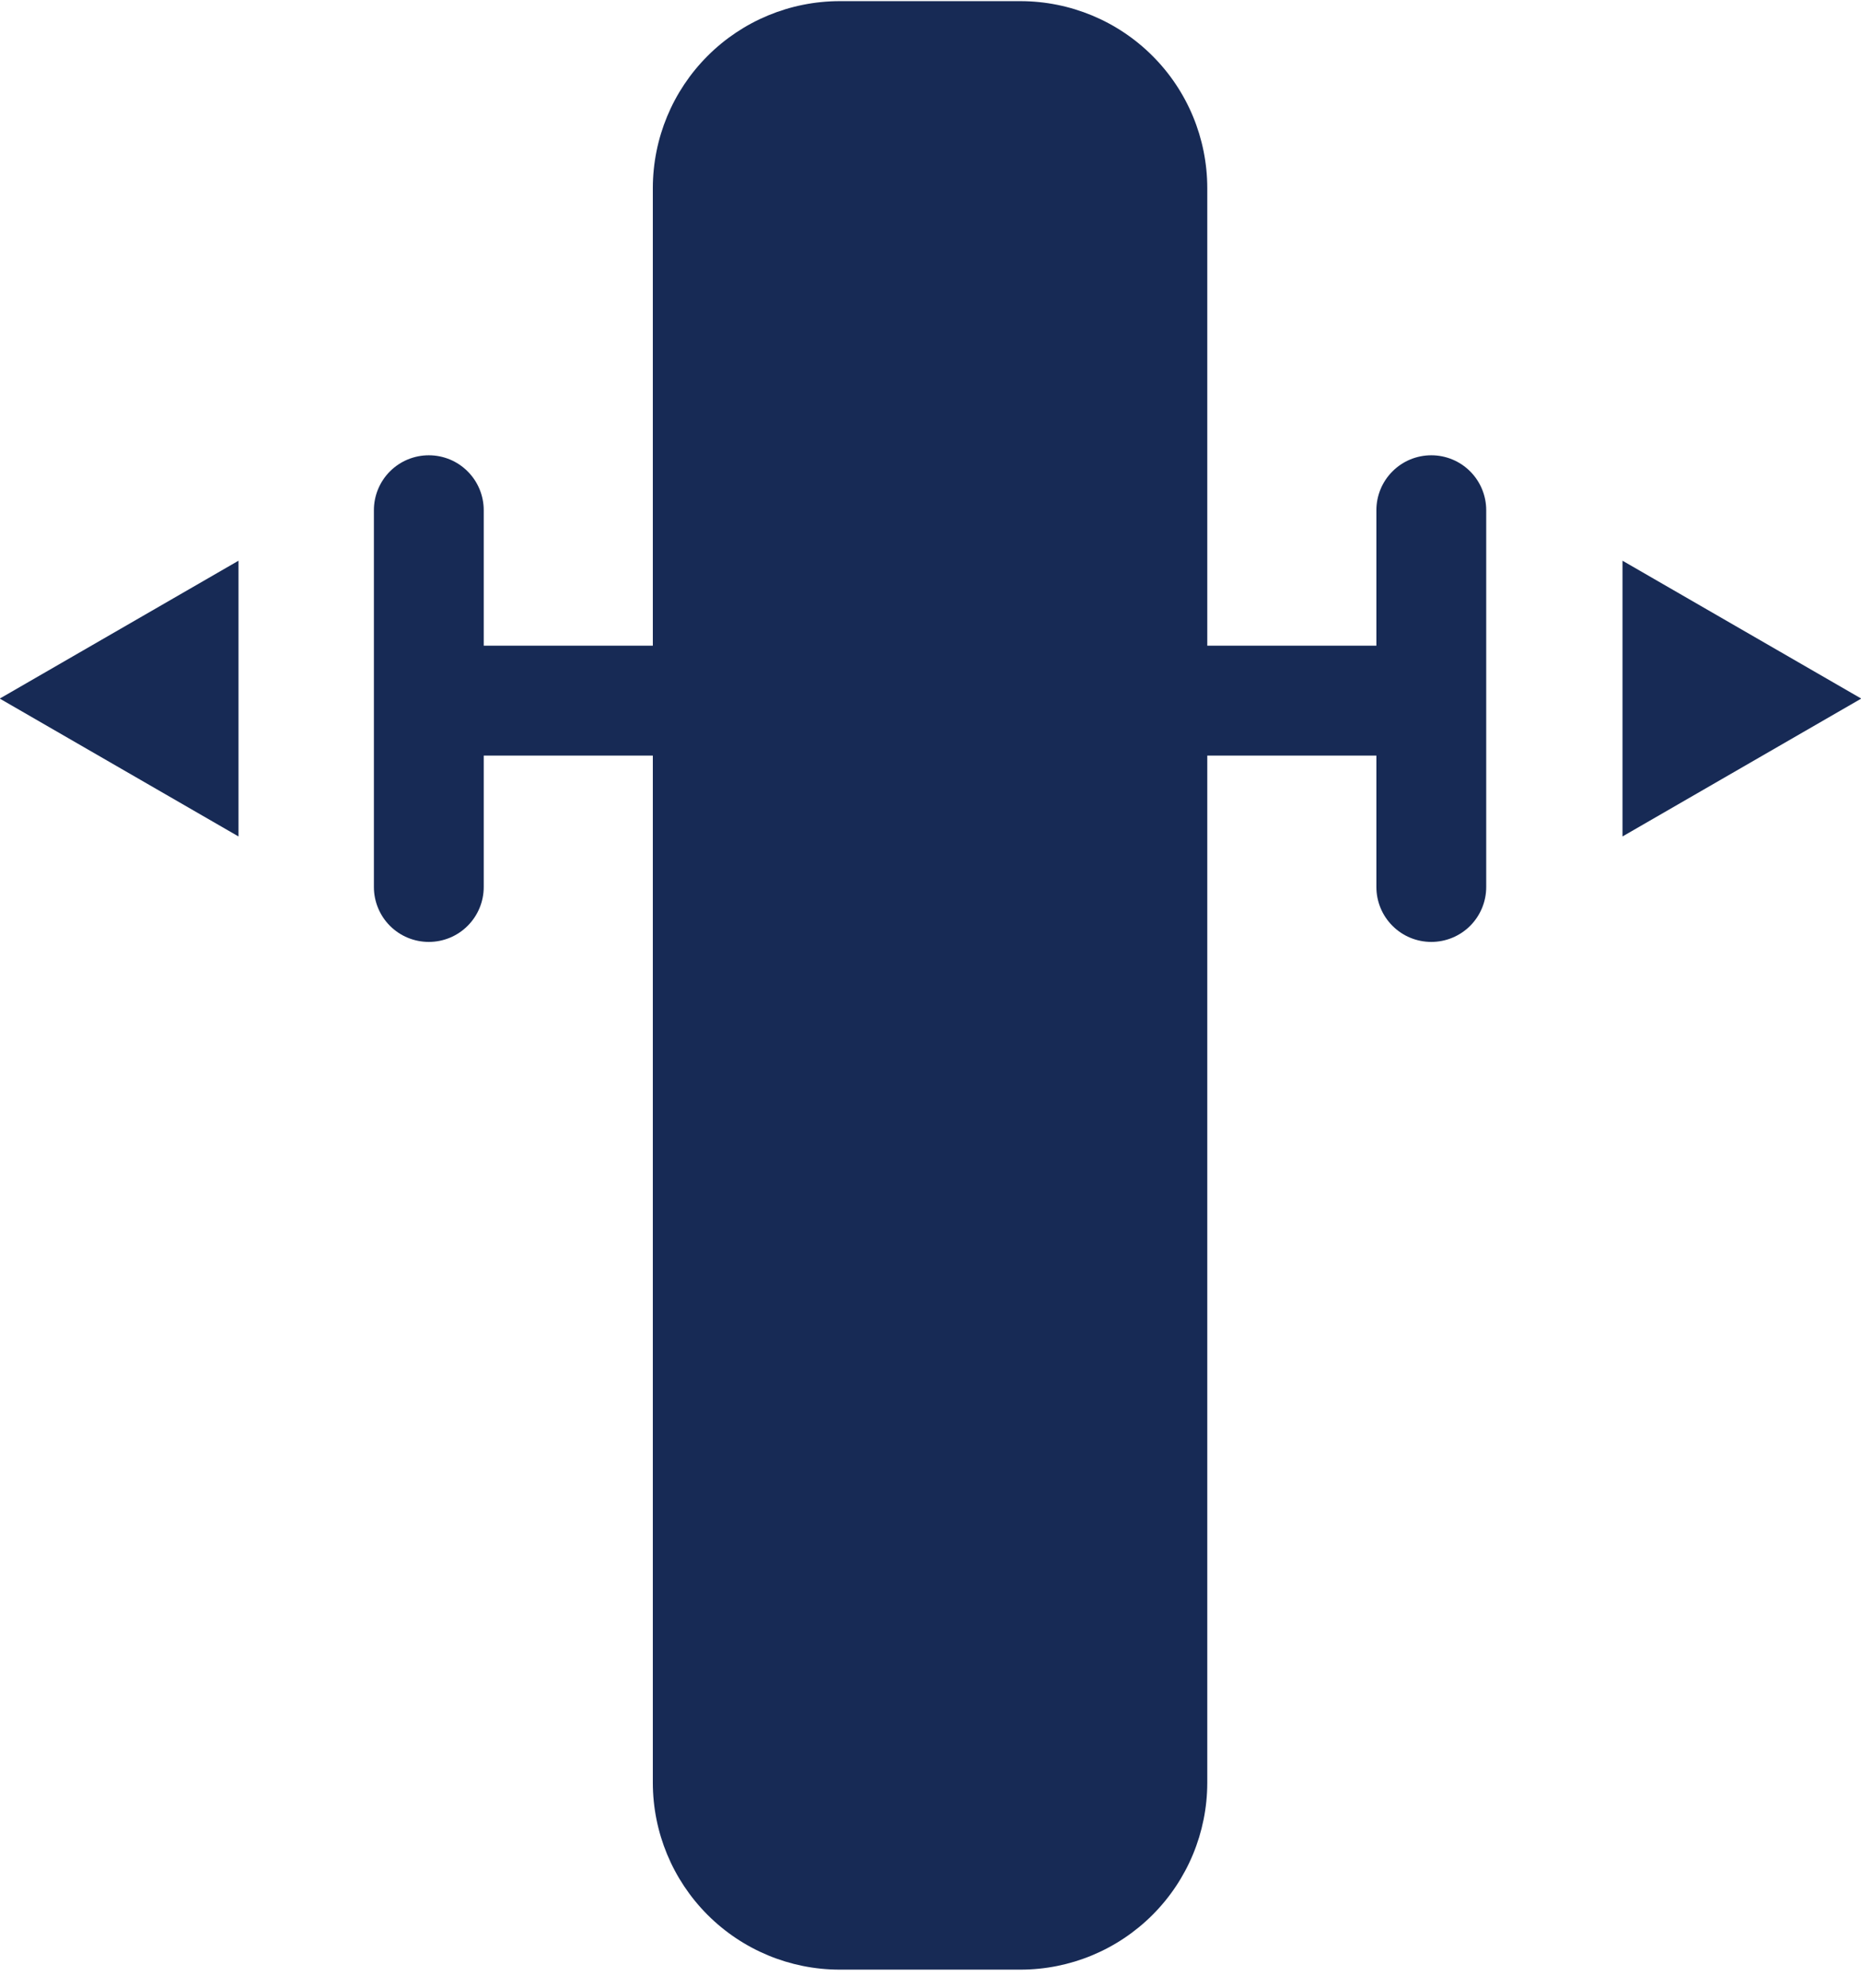 <svg width="44" height="47" viewBox="0 0 44 47" fill="none" xmlns="http://www.w3.org/2000/svg">
<path d="M33.841 10.762C33.496 10.762 33.166 10.898 32.923 11.142C32.679 11.385 32.542 11.716 32.542 12.06V15.263H28.544V4.442C28.542 3.271 28.077 2.149 27.249 1.322C26.422 0.494 25.3 0.029 24.13 0.027H19.849C18.679 0.029 17.557 0.494 16.73 1.322C15.902 2.149 15.437 3.271 15.435 4.442V15.263H11.437V12.06C11.437 11.716 11.3 11.385 11.056 11.142C10.813 10.898 10.483 10.762 10.138 10.762C9.794 10.762 9.464 10.898 9.22 11.142C8.977 11.385 8.84 11.716 8.84 12.06V20.967C8.84 21.311 8.977 21.642 9.22 21.885C9.464 22.129 9.794 22.265 10.138 22.265C10.483 22.265 10.813 22.129 11.056 21.885C11.3 21.642 11.437 21.311 11.437 20.967V17.86H15.435V42.144C15.437 43.314 15.902 44.436 16.73 45.264C17.557 46.091 18.679 46.557 19.849 46.558H24.13C25.3 46.557 26.422 46.091 27.249 45.264C28.077 44.436 28.542 43.314 28.544 42.144V17.86H32.542V20.967C32.542 21.311 32.679 21.642 32.923 21.885C33.166 22.129 33.496 22.265 33.841 22.265C34.185 22.265 34.515 22.129 34.759 21.885C35.002 21.642 35.139 21.311 35.139 20.967V12.06C35.139 11.716 35.002 11.385 34.759 11.142C34.515 10.898 34.185 10.762 33.841 10.762Z" fill="#172A55"/>
<path d="M5.639 19.772V13.254L-0.006 16.513L5.639 19.772Z" fill="#172A55"/>
<path d="M38.361 13.254V19.772L44.006 16.513L38.361 13.254Z" fill="#172A55"/>
</svg>
